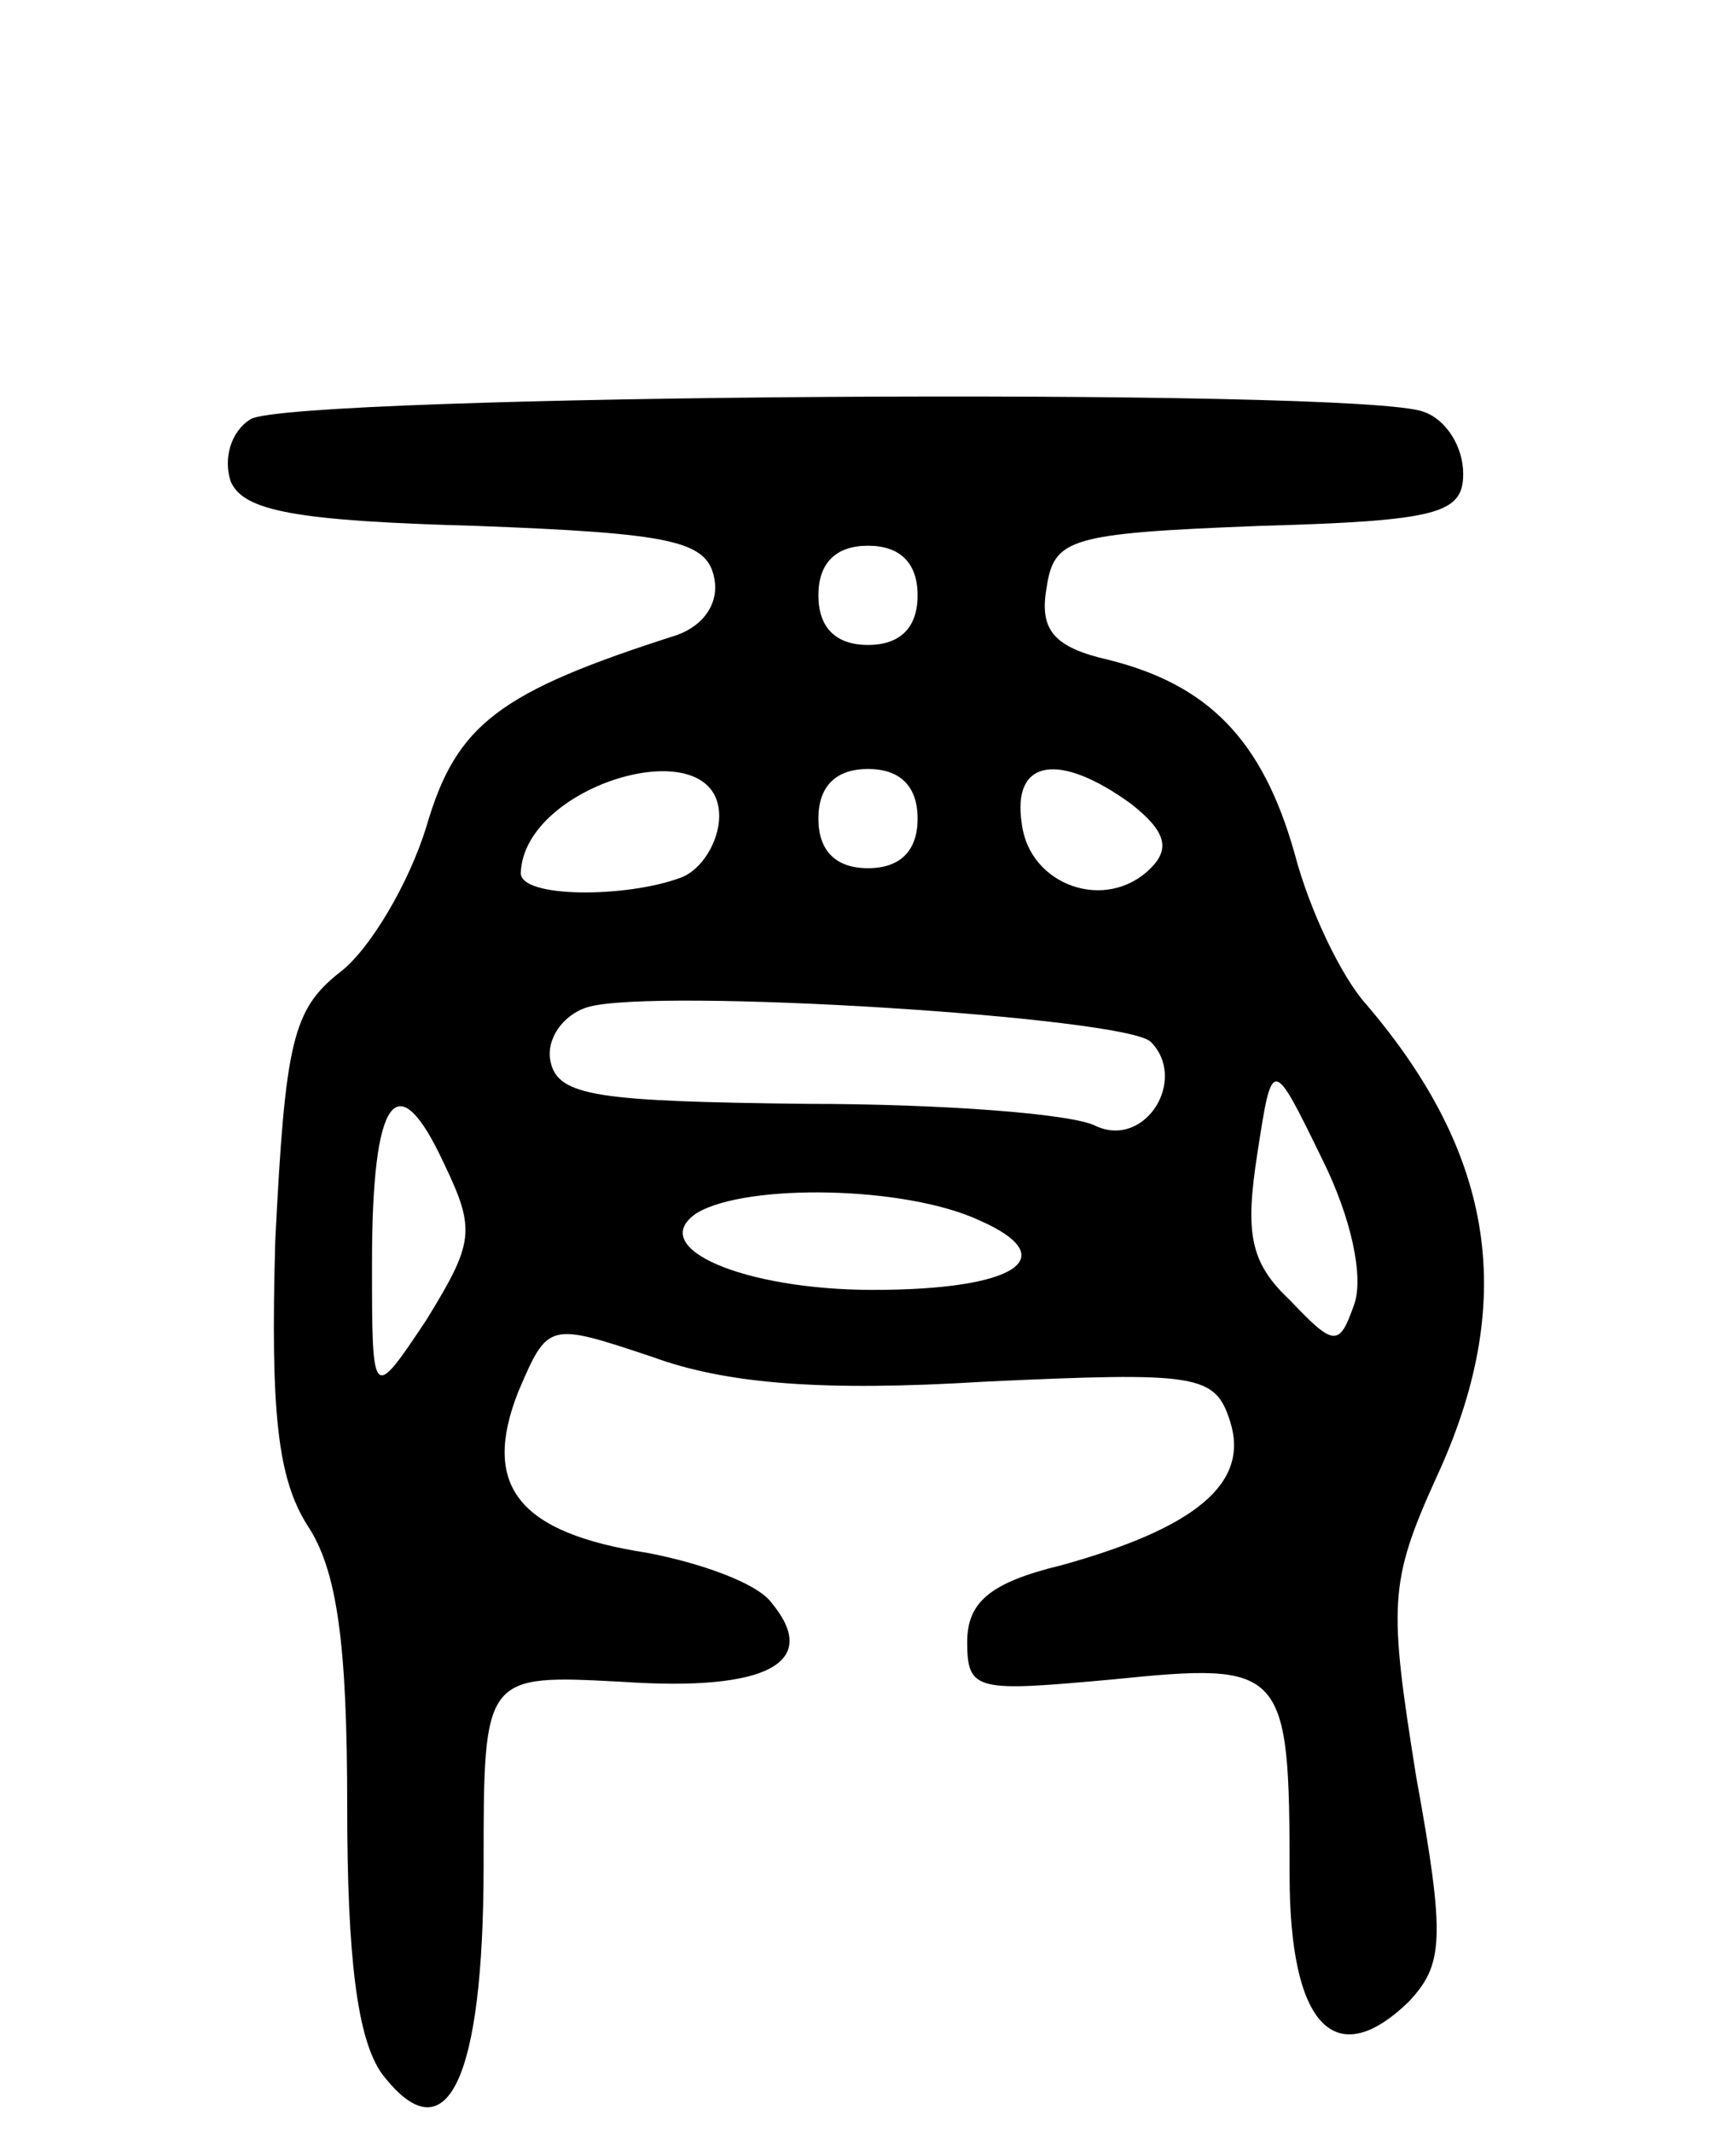 <svg version="1.0" xmlns="http://www.w3.org/2000/svg"
 width="70pt" height="86pt" viewBox="0 0 70 86"
 preserveAspectRatio="xMidYMid meet">
<g transform="translate(0,86) scale(0.1,-0.1)"
fill="#000000" stroke="none">
<path d="M101 691 c-8 -5 -11 -16 -8 -25 5 -12 26 -16 99 -18 79 -3 93 -6 96
-21 2 -10 -4 -19 -15 -23 -72 -23 -89 -36 -101 -77 -7 -23 -23 -50 -35 -59
-19 -15 -22 -28 -26 -108 -2 -70 1 -96 13 -115 12 -18 16 -48 16 -113 0 -61 4
-94 14 -108 26 -34 41 -3 41 84 0 77 0 77 56 74 59 -4 80 8 60 32 -6 8 -29 16
-50 20 -52 8 -67 27 -52 65 12 28 12 28 54 14 30 -11 69 -14 134 -10 86 4 93
3 99 -16 8 -25 -14 -43 -68 -58 -29 -7 -38 -15 -38 -31 0 -20 4 -20 59 -15 69
7 71 5 71 -79 0 -60 18 -80 48 -51 14 15 15 25 3 91 -11 69 -11 78 8 120 33
71 24 130 -28 191 -10 11 -23 38 -29 61 -13 46 -35 68 -75 78 -22 5 -28 12
-25 29 3 20 9 22 86 25 72 2 82 5 82 21 0 11 -7 22 -16 25 -25 10 -457 7 -473
-3z m269 -71 c0 -13 -7 -20 -20 -20 -13 0 -20 7 -20 20 0 13 7 20 20 20 13 0
20 -7 20 -20z m-80 -89 c0 -10 -7 -22 -16 -25 -22 -8 -64 -8 -64 2 1 36 80 59
80 23z m80 -1 c0 -13 -7 -20 -20 -20 -13 0 -20 7 -20 20 0 13 7 20 20 20 13 0
20 -7 20 -20z m86 6 c14 -11 16 -18 8 -26 -18 -18 -49 -7 -52 18 -4 26 15 29
44 8z m8 -96 c15 -15 -2 -43 -22 -34 -9 5 -62 9 -117 9 -84 1 -100 3 -103 17
-2 9 5 19 15 22 27 8 217 -4 227 -14z m82 -106 c-6 -17 -8 -17 -26 2 -16 15
-18 27 -13 59 6 39 6 39 26 -2 12 -24 17 -48 13 -59z m-374 -6 c-22 -33 -22
-33 -22 23 0 67 10 81 29 40 13 -27 12 -32 -7 -63z m223 40 c34 -15 15 -28
-43 -28 -52 0 -92 17 -71 31 20 12 84 11 114 -3z"/>
</g>
</svg>
